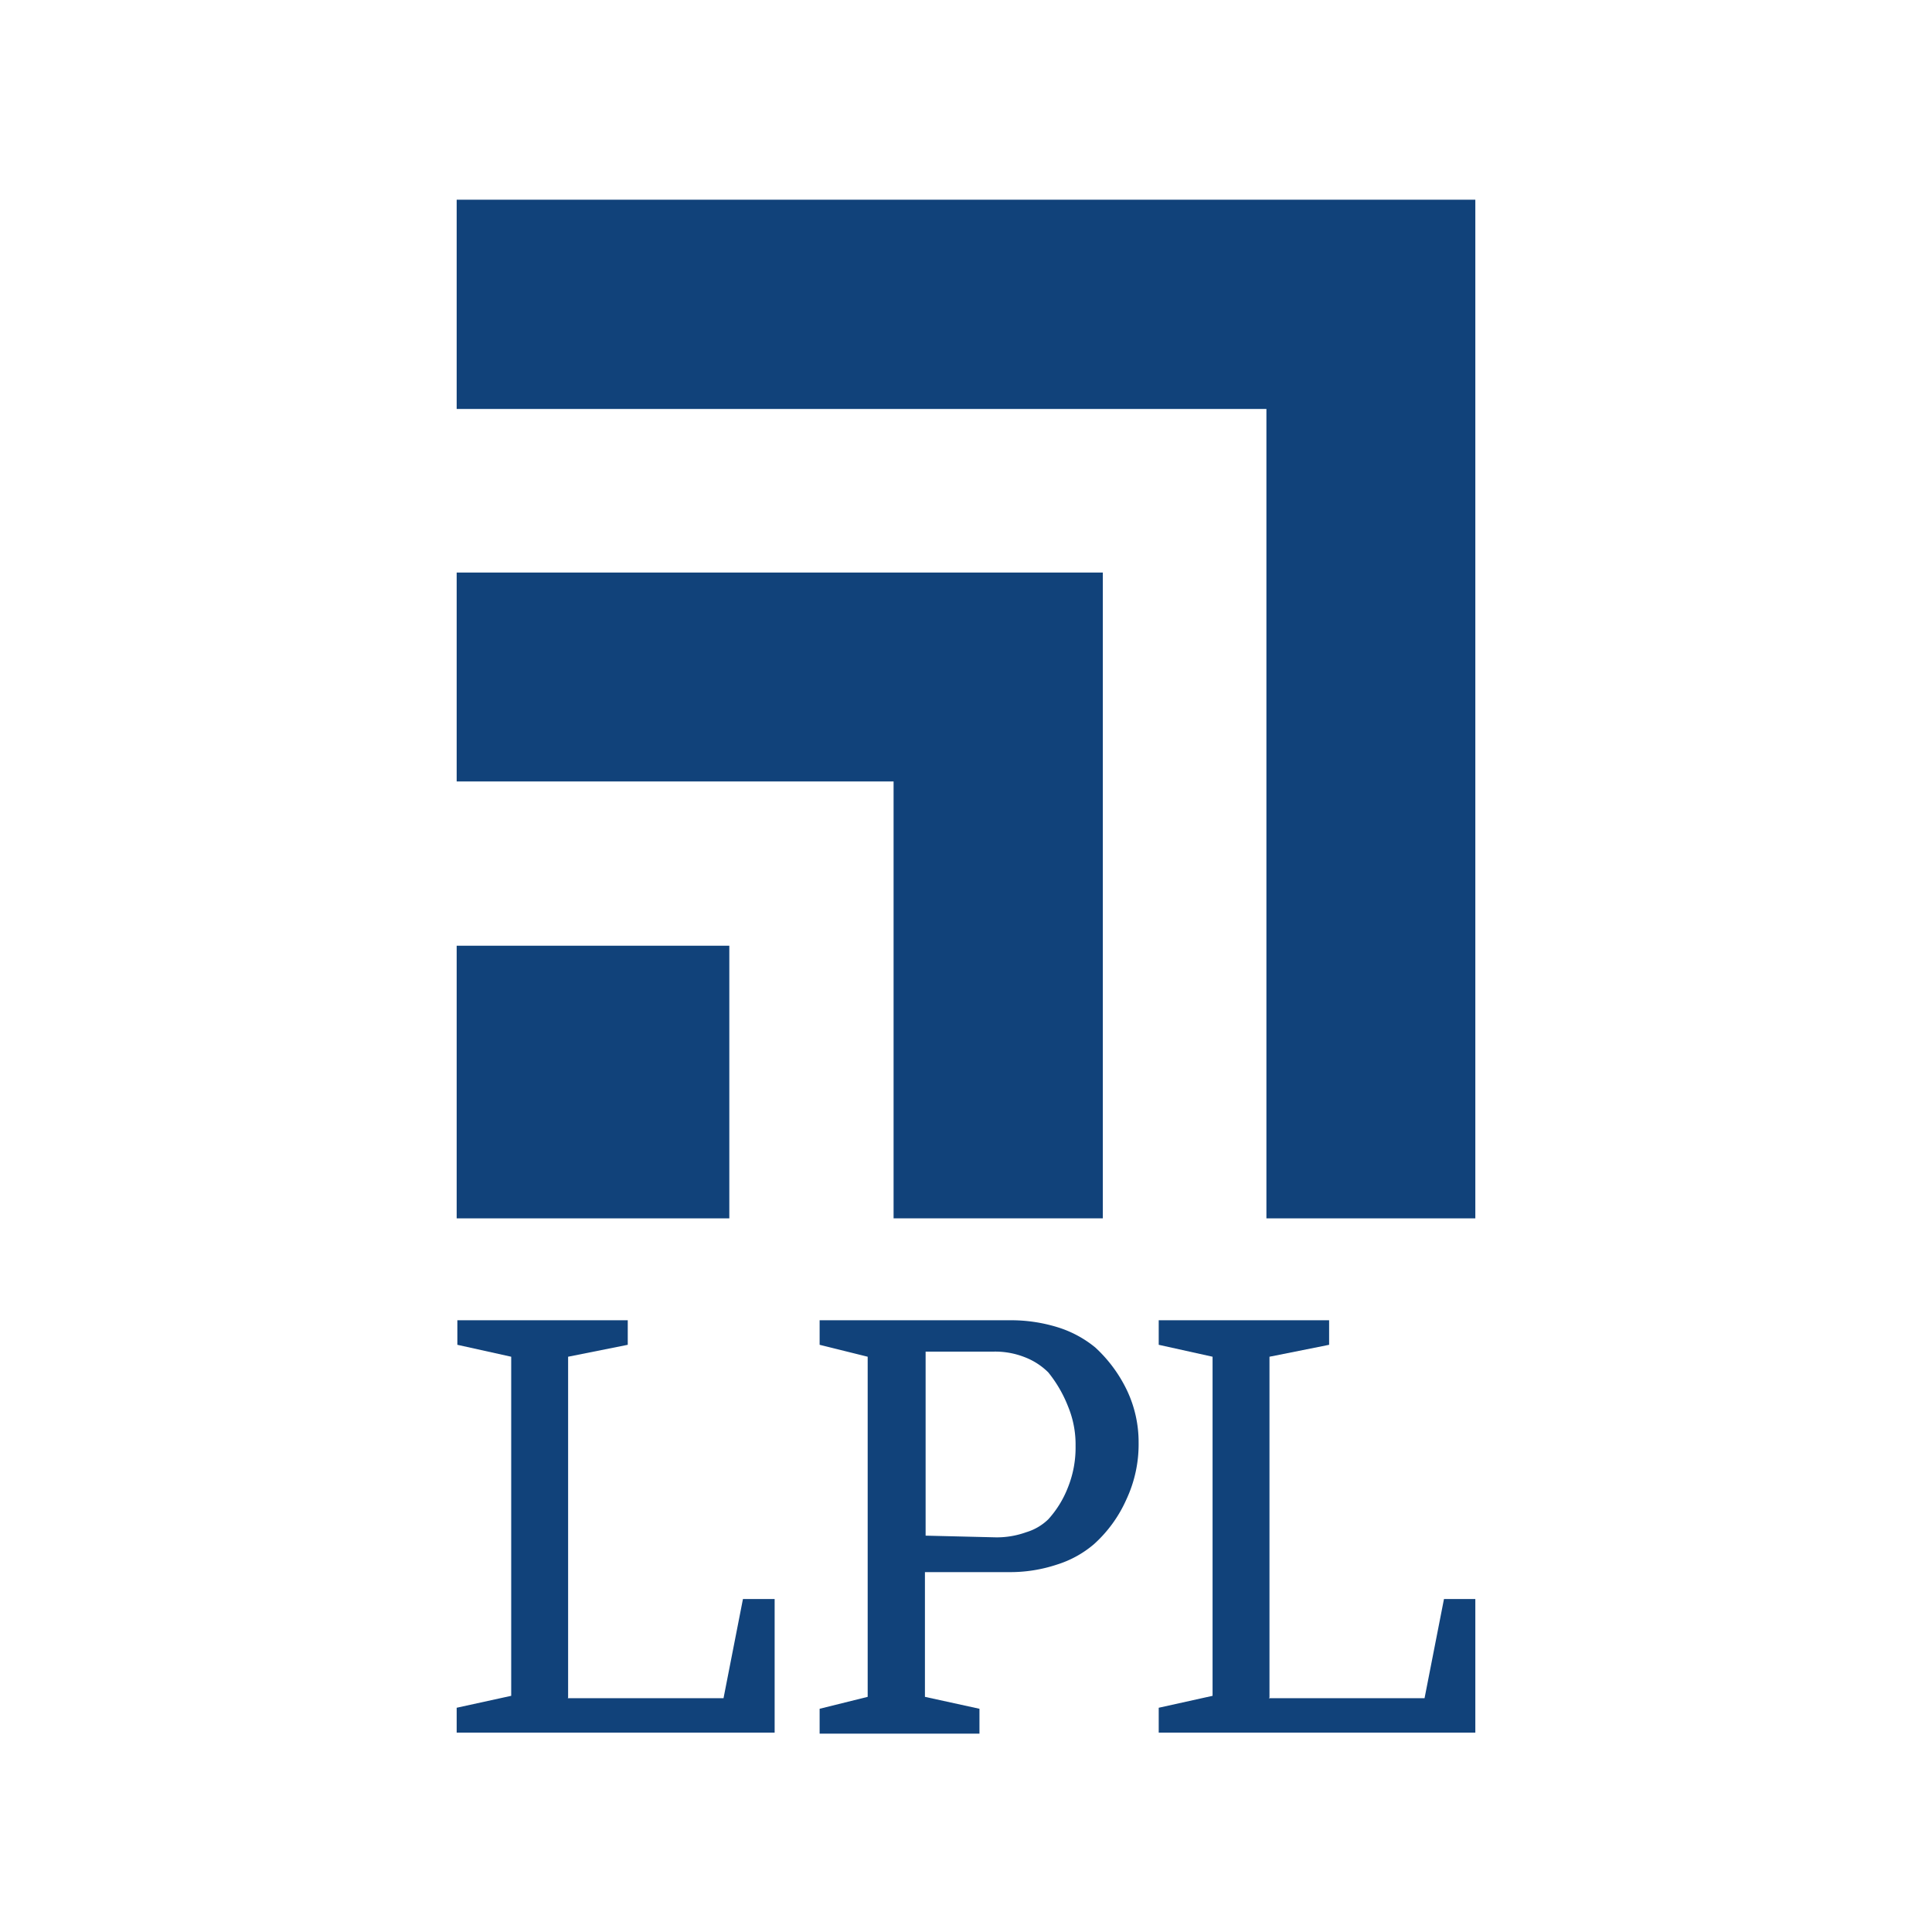 <svg id="Слой_1" data-name="Слой 1" xmlns="http://www.w3.org/2000/svg" viewBox="0 0 56.69 56.69"><defs><style>.cls-1{fill:#11427a;}</style></defs><path id="path1022" class="cls-1" d="M13.4,16.8v6.13H26.22V35.75h6.14V16.8h-19"/><path id="path1024" class="cls-1" d="M43.29,5.86H13.4V12H37.16V35.75h6.13V5.86"/><path id="path1026" class="cls-1" d="M13.4,35.75h8v-8h-8Z"/><path id="path1028" class="cls-1" d="M16.66,49.83h4.57l.57-2.91h.93v3.92H13.4v-.73L15,49.76V39.81l-1.58-.35v-.72h5v.72l-1.75.35v10"/><path id="path1030" class="cls-1" d="M29.23,45.11a2.54,2.54,0,0,0,.88-.15,1.58,1.58,0,0,0,.65-.38,3,3,0,0,0,.57-.92,3.13,3.13,0,0,0,.23-1.23,2.92,2.92,0,0,0-.22-1.16,3.77,3.77,0,0,0-.58-1,2,2,0,0,0-.7-.45,2.36,2.36,0,0,0-.9-.16h-2v5.4Zm-2.09,1v3.68l1.6.35v.73H24.05v-.73l1.41-.35V39.81l-1.41-.35v-.72h5.57a4.62,4.62,0,0,1,1.43.21,3.25,3.25,0,0,1,1.09.59,4.13,4.13,0,0,1,.93,1.26,3.55,3.55,0,0,1,.34,1.53A3.82,3.82,0,0,1,33.05,44a3.88,3.88,0,0,1-.95,1.31,3.08,3.08,0,0,1-1.09.6,4.34,4.34,0,0,1-1.41.22H27.14"/><path id="path1032" class="cls-1" d="M37.23,49.83H41.8l.57-2.91h.92v3.92H34v-.73l1.58-.35V39.81L34,39.46v-.72h5v.72l-1.75.35v10"/></svg>